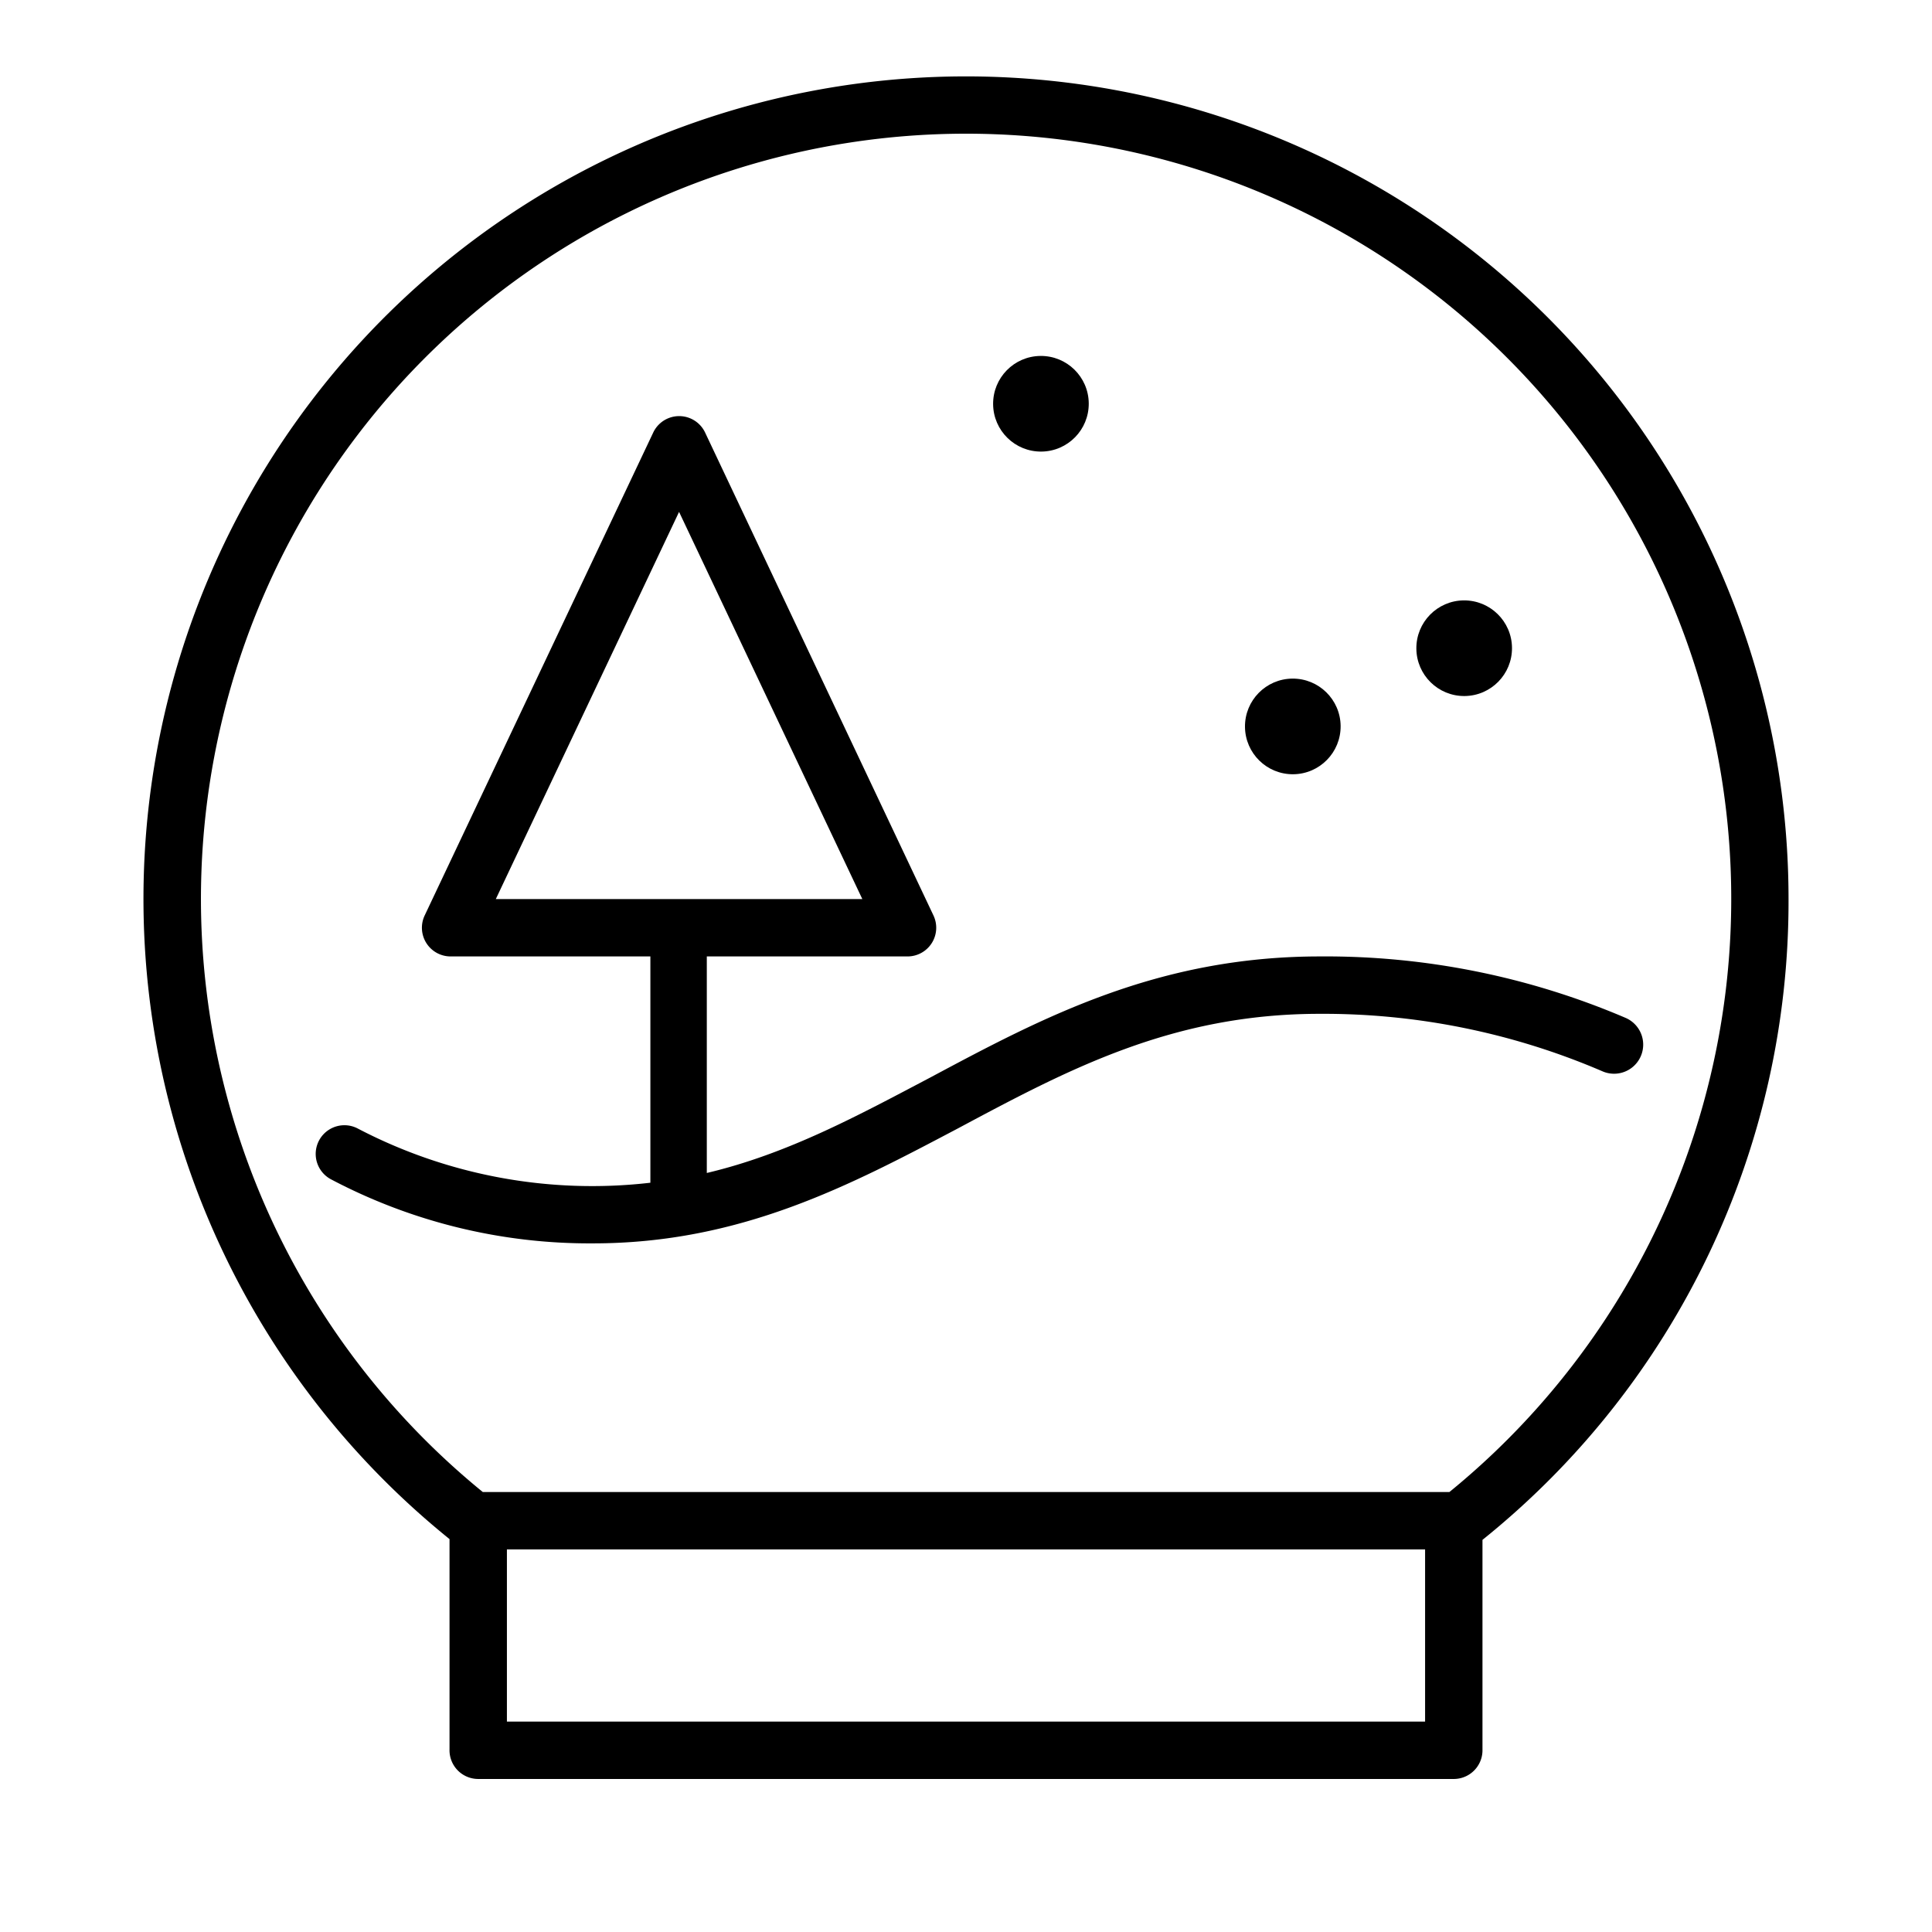 <svg id="Слой_2" data-name="Слой 2" xmlns="http://www.w3.org/2000/svg" viewBox="0 0 101 101"><title>hhhArtboard 2 copy 10 копия 9</title><path d="M93.5,47a43,43,0,1,0-70,33.46v11A1.5,1.5,0,0,0,25,93H76a1.5,1.5,0,0,0,1.5-1.5v-11A42.8,42.8,0,0,0,93.5,47Zm-19,43h-48V81h48Zm1.26-12H25.24a40,40,0,1,1,50.53,0Z"/><path d="M85,53.22A39.87,39.87,0,0,0,69,50c-8.5,0-14.53,3.21-20.35,6.32-3.8,2-7.47,4-11.7,5V50H47.44a1.5,1.5,0,0,0,1.36-2.14L36.86,22.61a1.5,1.5,0,0,0-2.71,0L22.2,47.86A1.5,1.5,0,0,0,23.56,50H34V61.83A26.45,26.45,0,0,1,18.71,59a1.5,1.5,0,0,0-1.41,2.65A28.94,28.94,0,0,0,31,65c7.75,0,13.5-3.07,19.06-6C55.86,55.9,61.29,53,69,53a36.92,36.92,0,0,1,14.76,3A1.5,1.5,0,0,0,85,53.22ZM35.5,26.76,45.08,47H25.92Z"/><circle cx="67.58" cy="37.98" r="2.5" transform="translate(-0.37 0.67) rotate(-0.57)"/><circle cx="76.54" cy="33.89" r="2.5" transform="translate(-0.33 0.76) rotate(-0.57)"/><circle cx="54.42" cy="21.11" r="2.5" transform="translate(-0.21 0.54) rotate(-0.57)"/></svg>